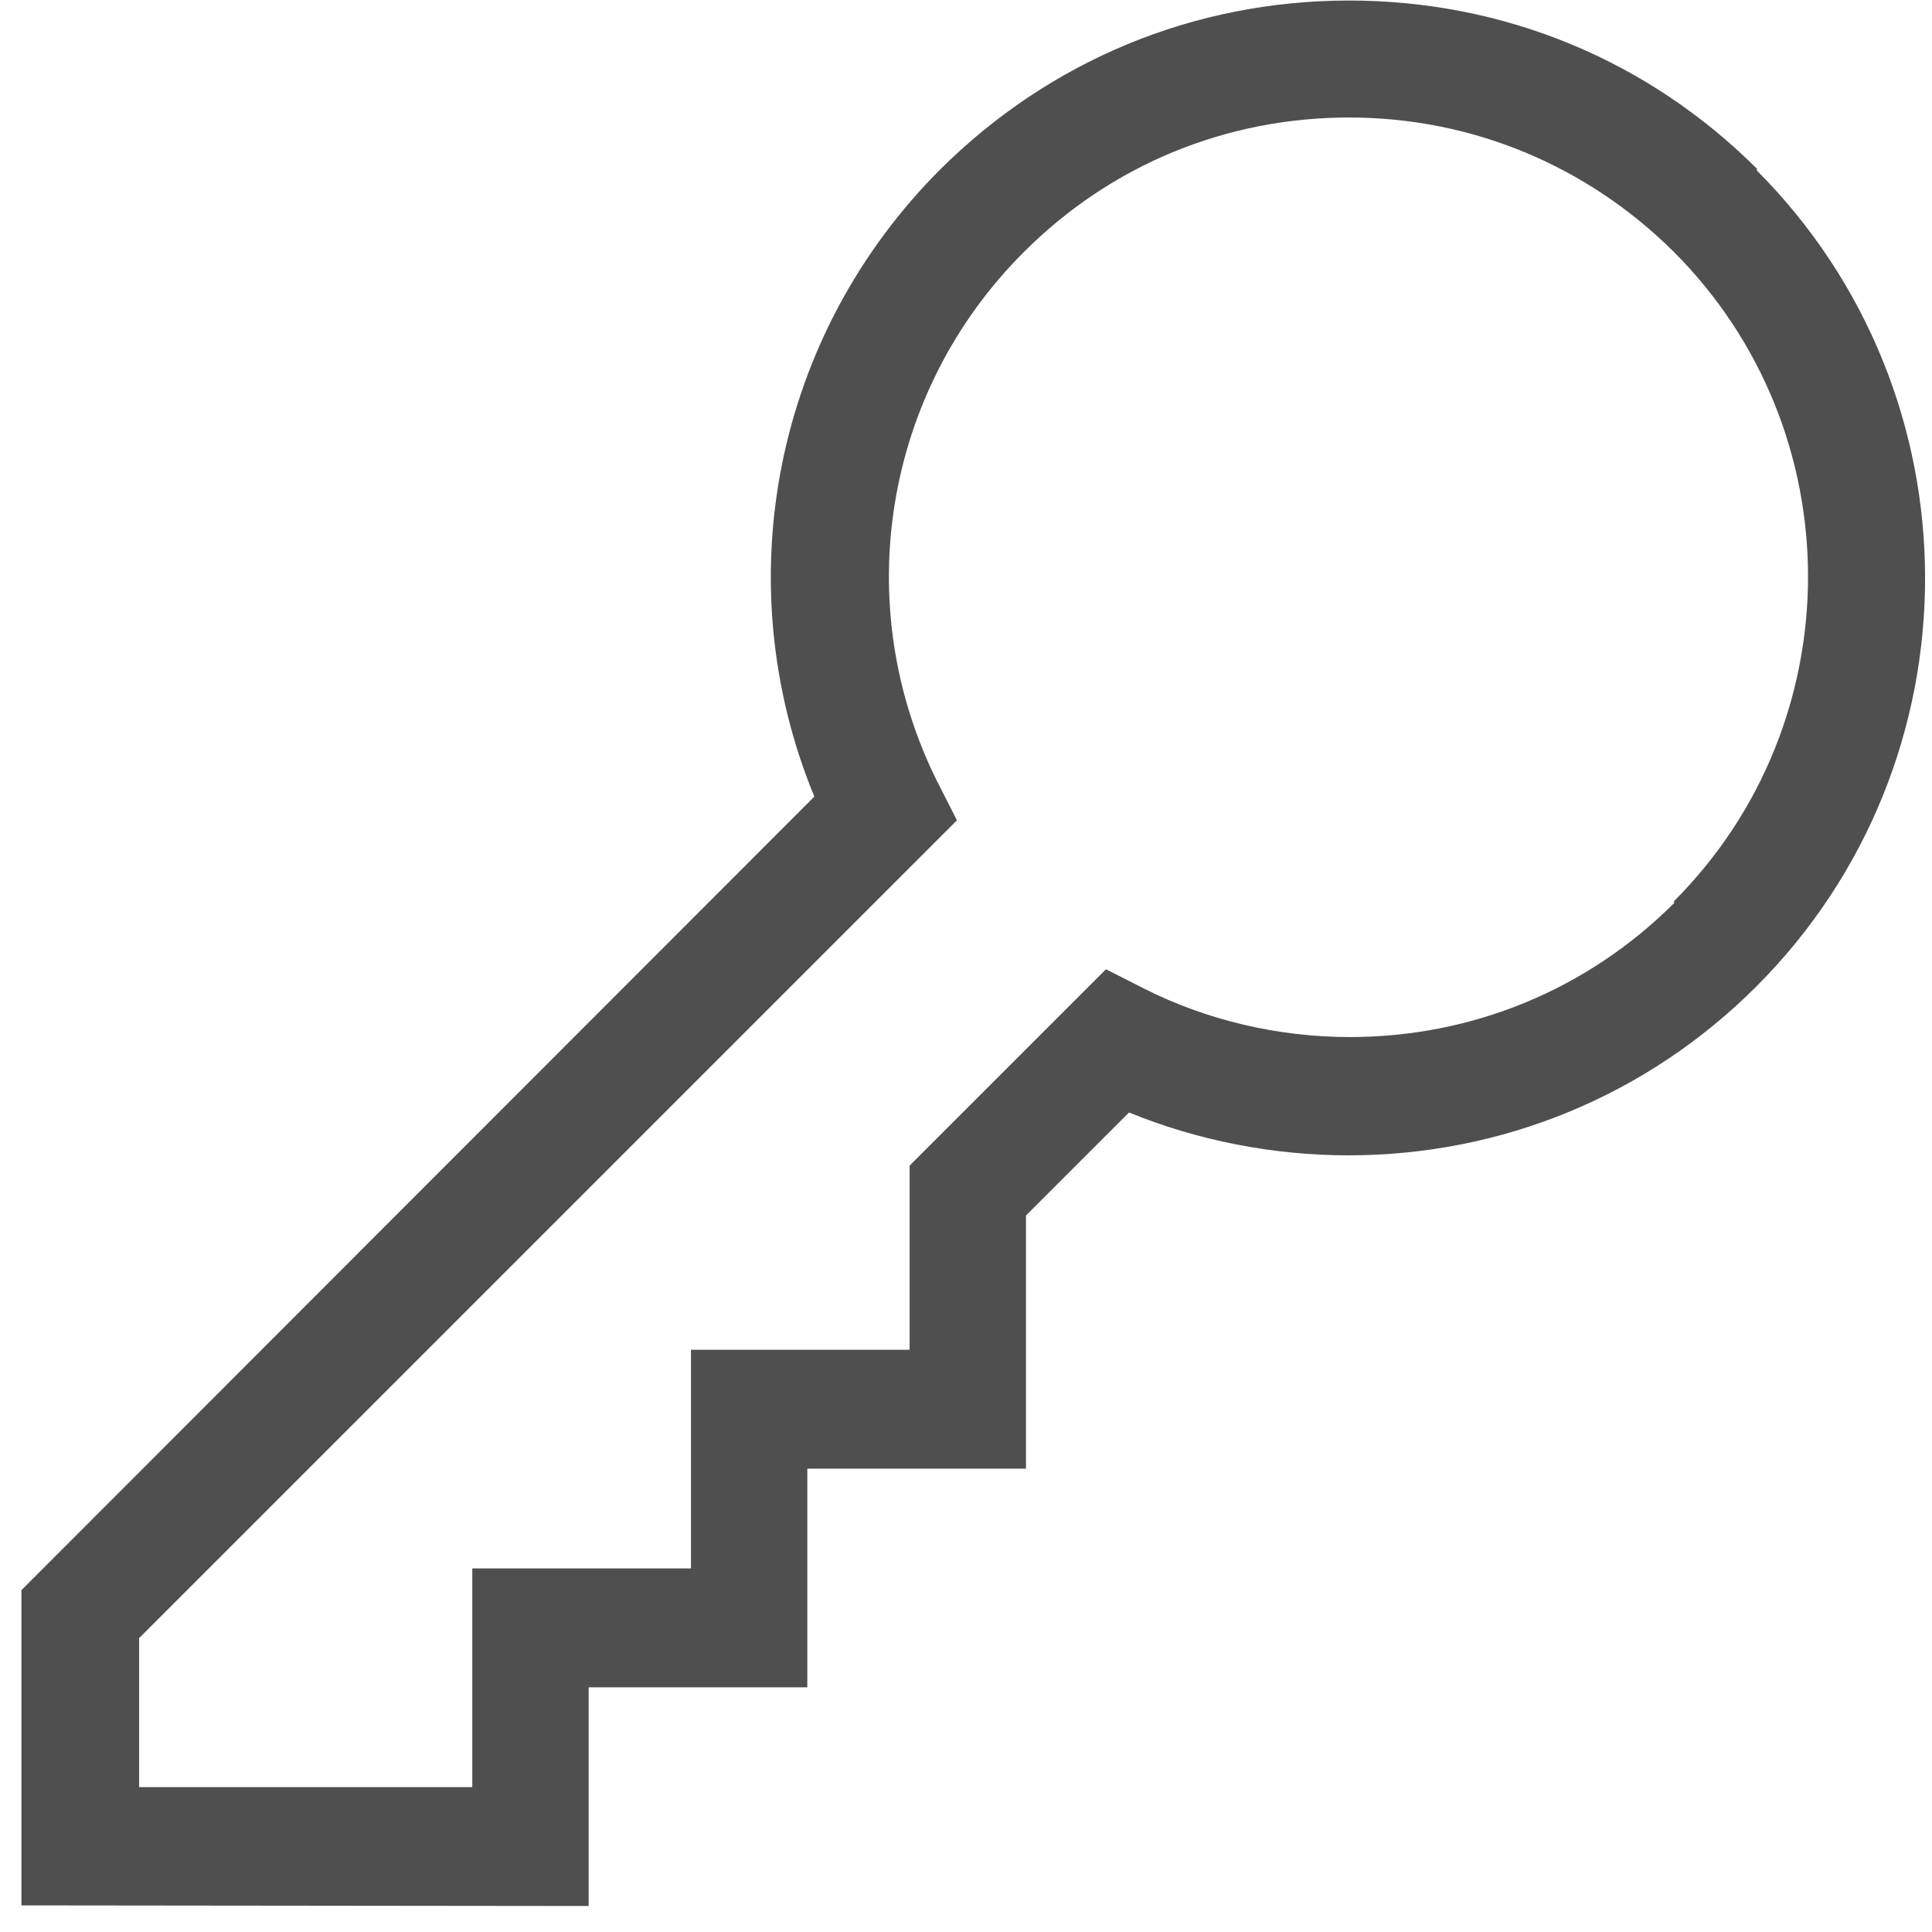<svg width="22" height="22" viewBox="0 0 22 22" fill="none" xmlns="http://www.w3.org/2000/svg">
<path d="M20.013 1.928C18.768 0.683 17.123 0.006 15.361 0.006C13.598 0.006 11.953 0.69 10.708 1.928C8.814 3.821 8.268 6.632 9.273 9.071L0.244 18.107V21.697L6.703 21.704V19.214H9.193V16.724H11.683V13.841L12.856 12.668C13.642 12.989 14.501 13.156 15.353 13.156C17.108 13.156 18.761 12.472 19.999 11.234C22.562 8.671 22.562 4.498 19.999 1.935L20.013 1.928ZM19.067 10.28C18.076 11.27 16.766 11.809 15.368 11.809C14.56 11.809 13.744 11.62 13.023 11.255L12.594 11.037L10.358 13.273V15.37H7.868V17.86H5.378V20.35H1.584V18.654L10.897 9.341L10.678 8.911C9.666 6.894 10.06 4.462 11.662 2.867C12.652 1.877 13.963 1.338 15.361 1.338C16.759 1.338 18.069 1.884 19.059 2.867C21.098 4.906 21.098 8.226 19.059 10.265L19.067 10.28Z" fill="#4F4F4F"/>
</svg>
